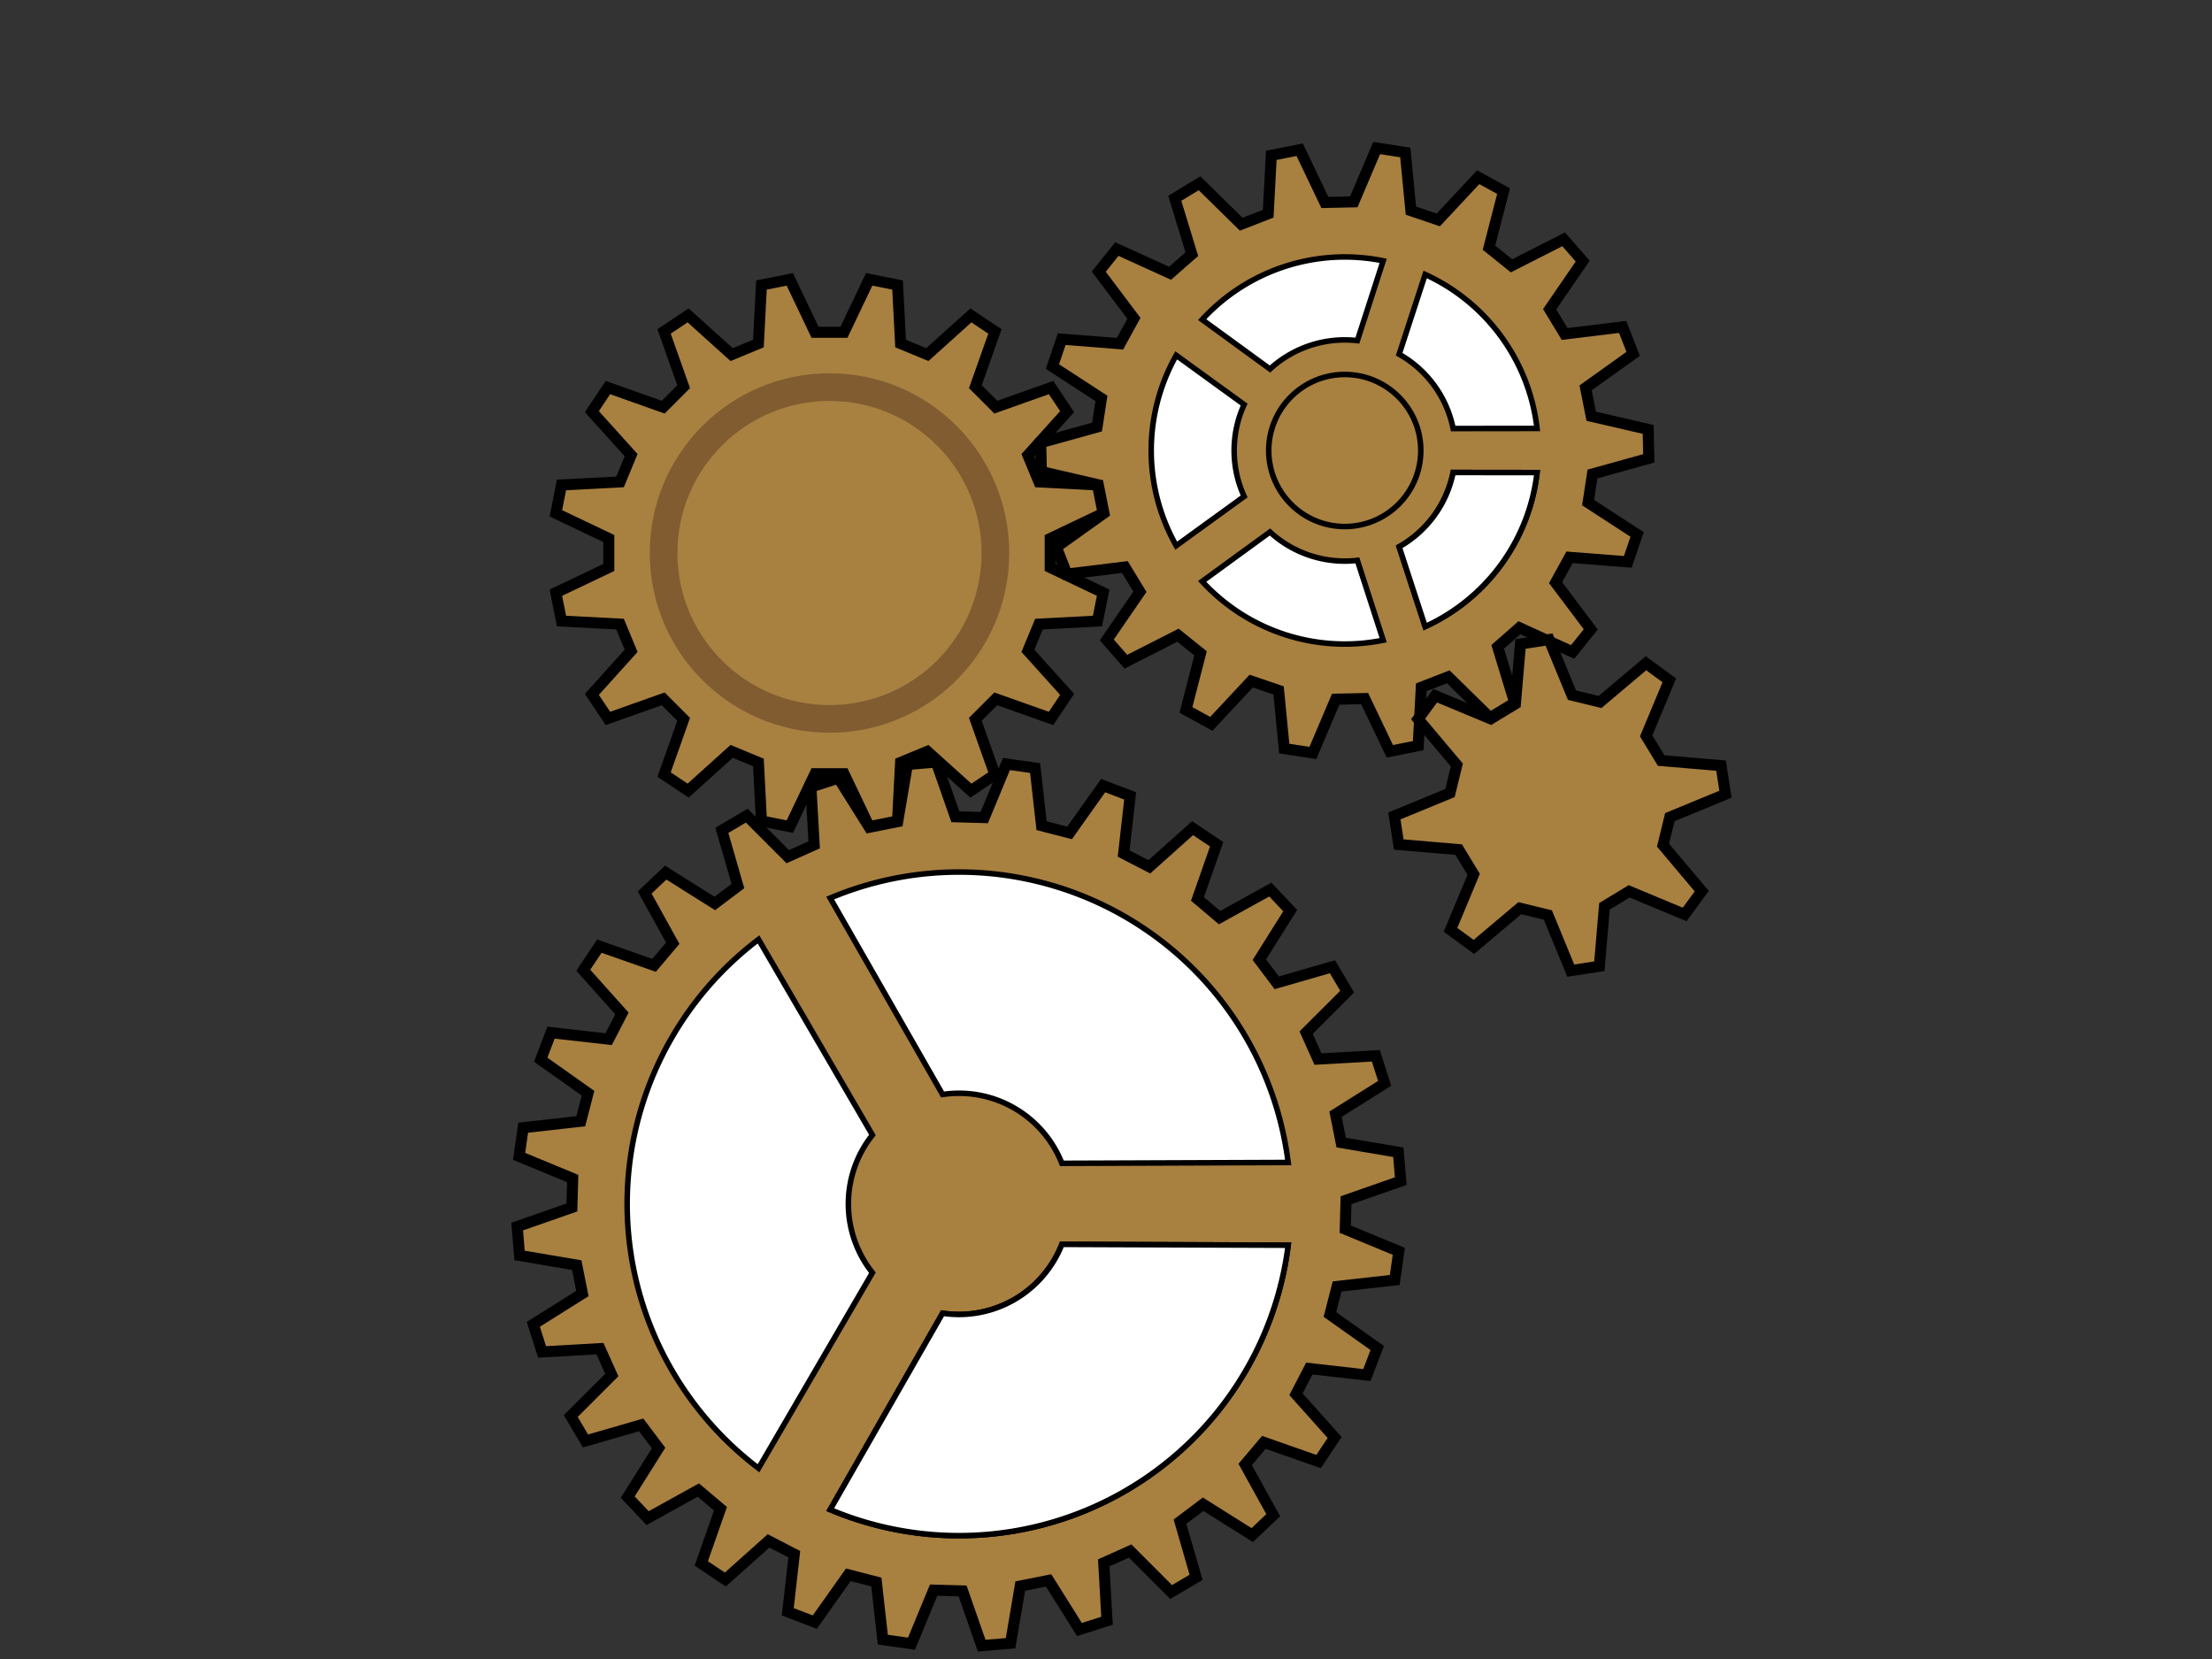 <svg xmlns='http://www.w3.org/2000/svg' xmlns:xlink='http://www.w3.org/1999/xlink' xmlns:ev='http://www.w3.org/2001/xml-events' width='400' height='300'>
  <rect width="100%" height="100%" fill="#333333" stroke="none"/>
  <g id='gear1'>
      <path d='M 189.914 102.616 L 189.914 97.384 L 199.483 92.825 L 198.462 87.692 L 187.877 87.142 L 185.875 82.308 L 192.97 74.435 L 190.063 70.084 L 180.074 73.626 L 176.374 69.926 L 179.916 59.937 L 175.565 57.03 L 167.692 64.125 L 162.858 62.123 L 162.308 51.538 L 157.175 50.517 L 152.616 60.086 L 147.384 60.086 L 142.825 50.517 L 137.692 51.538 L 137.142 62.123 L 132.308 64.125 L 124.435 57.03 L 120.084 59.937 L 123.626 69.926 L 119.926 73.626 L 109.937 70.084 L 107.03 74.435 L 114.125 82.308 L 112.123 87.142 L 101.538 87.692 L 100.517 92.825 L 110.086 97.384 L 110.086 102.616 L 100.517 107.175 L 101.538 112.308 L 112.123 112.858 L 114.125 117.692 L 107.03 125.565 L 109.937 129.916 L 119.926 126.374 L 123.626 130.074 L 120.084 140.063 L 124.435 142.97 L 132.308 135.875 L 137.142 137.877 L 137.692 148.462 L 142.825 149.483 L 147.384 139.914 L 152.616 139.914 L 157.175 149.483 L 162.308 148.462 L 162.858 137.877 L 167.692 135.875 L 175.565 142.97 L 179.916 140.063 L 176.374 130.074 L 180.074 126.374 L 190.063 129.916 L 192.97 125.565 L 185.875 117.692 L 187.877 112.858 L 198.462 112.308 L 199.483 107.175  Z' fill='rgb(168,128,64)' stroke='black' stroke-width='2'/>
      <circle r='30' fill='rgb(168,128,64)' stroke='rgb(128,92,48)' stroke-width='5' cx='150' cy='100'/>
      <animateTransform attributeType='xml' attributeName='transform' type='rotate' from='0,150,100' to='360,150,100' dur='4' repeatCount='indefinite'/>
  </g>
  <g id='gear2'>
      <path d='M 198.603 87.664 L 199.624 92.797 L 191.024 98.939 L 192.921 103.817 L 203.411 102.535 L 206.126 107.009 L 200.145 115.722 L 203.596 119.657 L 213.015 114.864 L 217.096 118.14 L 214.456 128.373 L 219.045 130.891 L 226.257 123.165 L 231.212 124.847 L 232.231 135.367 L 237.404 136.163 L 241.539 126.437 L 246.771 126.323 L 251.326 135.859 L 256.459 134.838 L 257.018 124.284 L 261.895 122.387 L 269.438 129.791 L 273.912 127.076 L 270.828 116.967 L 274.762 113.517 L 284.382 117.894 L 287.658 113.812 L 281.302 105.368 L 283.819 100.78 L 294.356 101.604 L 296.038 96.647 L 287.178 90.886 L 287.974 85.714 L 298.156 82.884 L 298.042 77.652 L 287.746 75.268 L 286.725 70.136 L 295.325 63.994 L 293.428 59.116 L 282.938 60.398 L 280.223 55.924 L 286.204 47.211 L 282.753 43.276 L 273.334 48.069 L 269.253 44.793 L 271.893 34.56 L 267.305 32.042 L 260.093 39.768 L 255.137 38.086 L 254.118 27.566 L 248.945 26.77 L 244.81 36.496 L 239.579 36.61 L 235.024 27.074 L 229.89 28.095 L 229.331 38.649 L 224.454 40.545 L 216.912 33.142 L 212.437 35.857 L 215.521 45.966 L 211.587 49.416 L 201.968 45.039 L 198.691 49.121 L 205.047 57.565 L 202.53 62.153 L 191.994 61.329 L 190.311 66.285 L 199.172 72.046 L 198.376 77.219 L 188.193 80.048 L 188.307 85.281  Z' fill='rgb(168,128,64)' stroke='black' stroke-width='2'/>
      <path d='M 277.946,85.458 A 35,35,0,0,1,257.716,113.303 L 253.011,98.881 A 20,20,0,0,0,262.776,85.44 Z ' stroke='black' fill='white'/>
      <path d='M 250.124,115.77 A 35,35,0,0,1,217.39,105.134 L 229.652,96.202 A 20,20,0,0,0,245.453,101.336 Z ' stroke='black' fill='white'/>
      <path d='M 212.698,98.676 A 35,35,0,0,1,212.698,64.257 L 224.981,73.16 A 20,20,0,0,0,224.981,89.773 Z ' stroke='black' fill='white'/>
      <path d='M 217.39,57.799 A 35,35,0,0,1,250.124,47.163 L 245.453,61.597 A 20,20,0,0,0,229.652,66.731 Z ' stroke='black' fill='white'/>
      <path d='M 257.716,49.63 A 35,35,0,0,1,277.946,77.475 L 262.776,77.493 A 20,20,0,0,0,253.011,64.052 Z ' stroke='black' fill='white'/>
      <path d='M 277.946,85.458 A 35,35,0,0,1,257.716,113.303 L 253.011,98.881 A 20,20,0,0,0,262.776,85.44 Z ' stroke='black' fill='white'/>
      <circle r='13.75' fill='rgb(168,128,64)' stroke='black' cx='243.175' cy='81.466'/>
      <animateTransform attributeType='xml' attributeName='transform' type='rotate' from='0,243.175,81.466' to='-360,243.175,81.466' dur='4.5' repeatCount='indefinite'/>
  </g>
  <g id='gear3'>
      <path d='M 162.331 148.577 L 157.197 149.598 L 151.624 140.718 L 146.636 142.308 L 147.229 152.775 L 142.451 154.913 L 135.041 147.496 L 130.532 150.156 L 133.439 160.229 L 129.257 163.376 L 120.383 157.794 L 116.578 161.391 L 121.654 170.564 L 118.277 174.564 L 108.383 171.096 L 105.475 175.449 L 112.464 183.263 L 110.062 187.913 L 99.644 186.734 L 97.777 191.625 L 106.331 197.688 L 105.023 202.757 L 94.605 203.925 L 93.873 209.109 L 103.561 213.116 L 103.414 218.349 L 93.517 221.806 L 93.957 227.023 L 104.293 228.774 L 105.315 233.908 L 96.435 239.481 L 98.025 244.469 L 108.492 243.876 L 110.63 248.654 L 103.213 256.064 L 105.873 260.573 L 115.945 257.666 L 119.093 261.848 L 113.511 270.723 L 117.107 274.527 L 126.281 269.451 L 130.28 272.828 L 126.813 282.722 L 131.165 285.63 L 138.979 278.641 L 143.63 281.043 L 142.451 291.461 L 147.342 293.328 L 153.404 284.774 L 158.473 286.082 L 159.642 296.5 L 164.825 297.232 L 168.833 287.544 L 174.065 287.691 L 177.523 297.588 L 182.74 297.148 L 184.491 286.812 L 189.625 285.791 L 195.198 294.67 L 200.186 293.081 L 199.593 282.613 L 204.371 280.475 L 211.781 287.892 L 216.29 285.232 L 213.382 275.16 L 217.565 272.012 L 226.439 277.594 L 230.243 273.998 L 225.167 264.824 L 228.545 260.825 L 238.439 264.292 L 241.347 259.94 L 234.357 252.126 L 236.76 247.475 L 247.177 248.654 L 249.044 243.763 L 240.491 237.701 L 241.798 232.632 L 252.217 231.463 L 252.949 226.28 L 243.261 222.272 L 243.408 217.04 L 253.305 213.582 L 252.865 208.366 L 242.528 206.615 L 241.507 201.48 L 250.387 195.907 L 248.797 190.919 L 238.33 191.512 L 236.192 186.734 L 243.609 179.324 L 240.949 174.815 L 230.876 177.723 L 227.729 173.54 L 233.311 164.666 L 229.714 160.862 L 220.541 165.938 L 216.542 162.56 L 220.009 152.666 L 215.656 149.758 L 207.843 156.748 L 203.192 154.345 L 204.371 143.928 L 199.48 142.061 L 193.417 150.614 L 188.349 149.307 L 187.18 138.888 L 181.996 138.156 L 177.989 147.844 L 172.756 147.697 L 169.299 137.8 L 164.082 138.24  Z' fill='rgb(168,128,64)' stroke='black' stroke-width='2'/>
      <path d='M 232.943,225.175 A 60,60,0,0,1,150.123,272.991 L 170.45,237.474 A 20,20,0,0,0,192.021,225.02 Z ' stroke='black' fill='white'/>
      <path d='M 137.167,265.51 A 60,60,0,0,1,137.167,169.878 L 157.762,205.24 A 20,20,0,0,0,157.762,230.148 Z ' stroke='black' fill='white'/>
      <path d='M 150.123,162.398 A 60,60,0,0,1,232.943,210.214 L 192.021,210.369 A 20,20,0,0,0,170.45,197.915 Z ' stroke='black' fill='white'/>
      <path d='M 232.943,225.175 A 60,60,0,0,1,150.123,272.991 L 170.45,237.474 A 20,20,0,0,0,192.021,225.02 Z ' stroke='black' fill='white'/>
      <animateTransform attributeType='xml' attributeName='transform' type='rotate' from='0,173.411,217.694' to='-360,173.411,217.694' dur='7' repeatCount='indefinite'/>
  </g>
  <g id='gear4'>
      <path d='M 274.028 127.279 L 269.564 129.987 L 259.527 125.804 L 256.435 130.022 L 263.442 138.336 L 262.201 143.407 L 252.147 147.547 L 252.942 152.715 L 263.776 153.64 L 266.485 158.103 L 262.302 168.14 L 266.519 171.232 L 274.834 164.225 L 279.905 165.466 L 284.045 175.521 L 289.213 174.725 L 290.138 163.891 L 294.601 161.182 L 304.638 165.365 L 307.73 161.148 L 300.723 152.834 L 301.964 147.762 L 312.018 143.623 L 311.223 138.454 L 300.389 137.53 L 297.68 133.066 L 301.863 123.03 L 297.646 119.937 L 289.331 126.945 L 284.26 125.704 L 280.121 115.649 L 274.952 116.445  Z' fill='rgb(168,128,64)' stroke='black' stroke-width='2'/>
      <animateTransform attributeType='xml' attributeName='transform' type='rotate' from='0,282.083,145.585' to='360,282.083,145.585' dur='2' repeatCount='indefinite'/>
  </g>
</svg>
